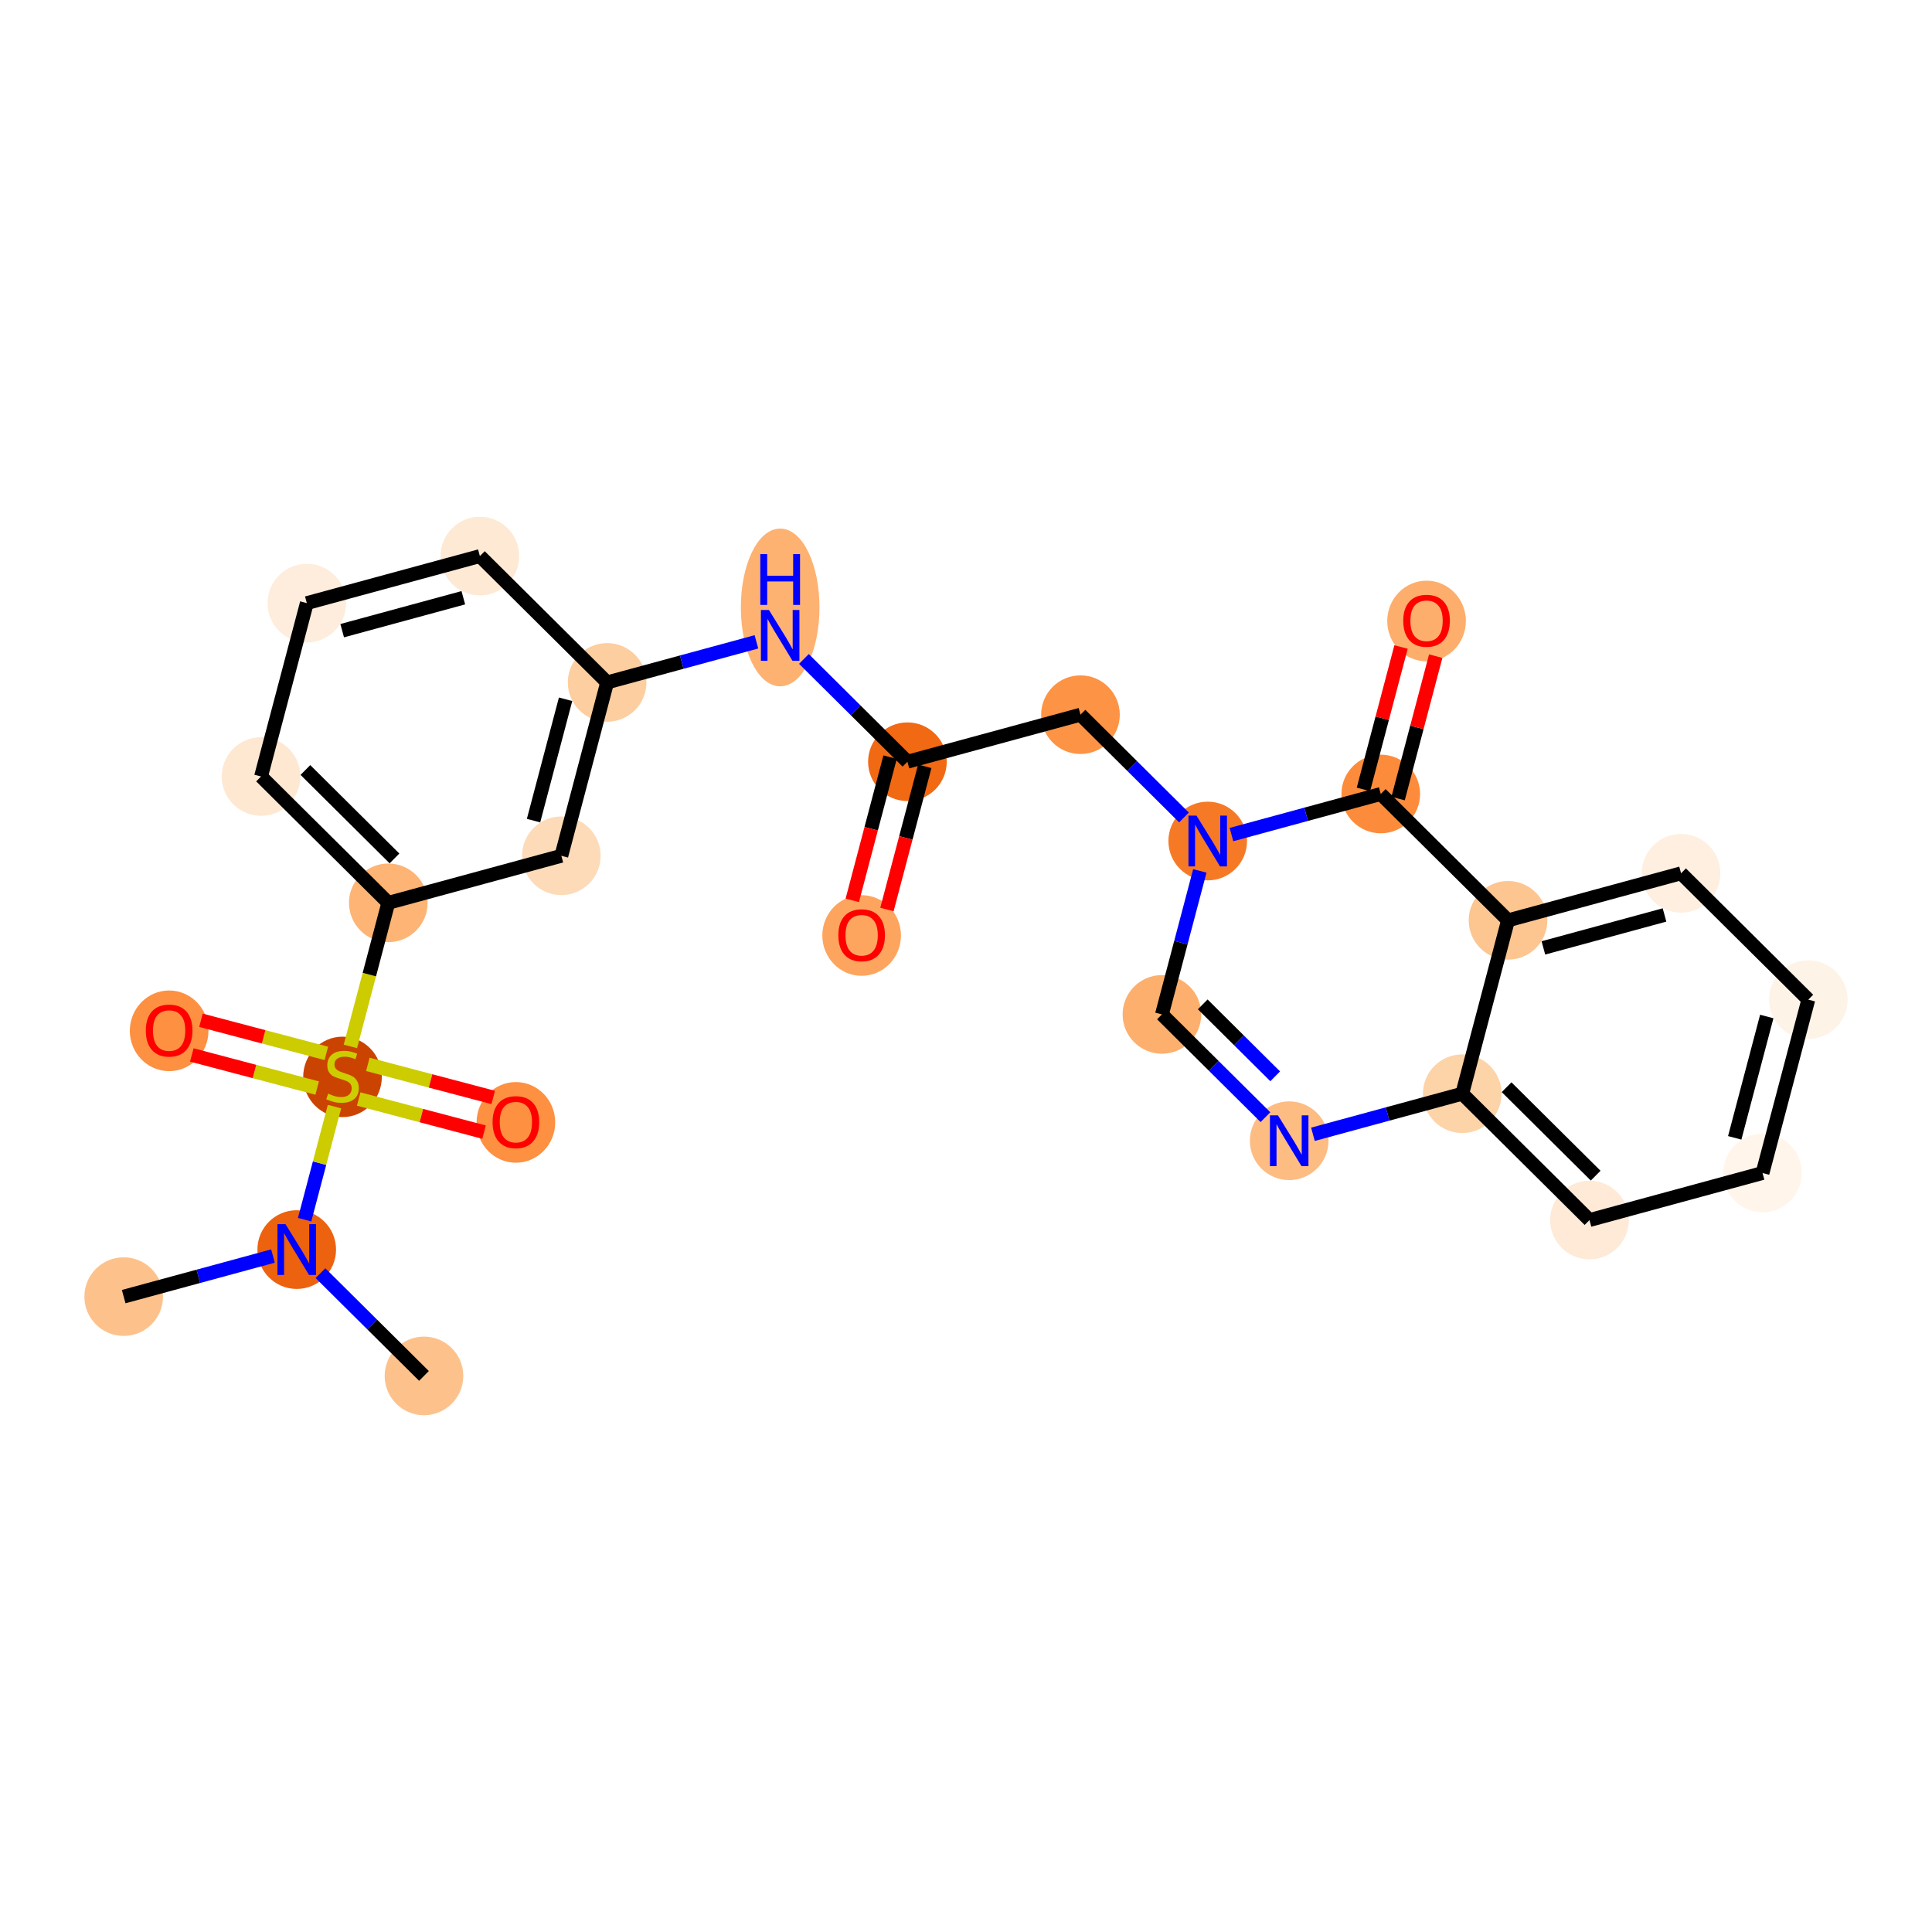 <?xml version='1.0' encoding='iso-8859-1'?>
<svg version='1.1' baseProfile='full'
              xmlns='http://www.w3.org/2000/svg'
                      xmlns:rdkit='http://www.rdkit.org/xml'
                      xmlns:xlink='http://www.w3.org/1999/xlink'
                  xml:space='preserve'
width='280px' height='280px' viewBox='0 0 280 280'>
<!-- END OF HEADER -->
<rect style='opacity:1.0;fill:#FFFFFF;stroke:none' width='280' height='280' x='0' y='0'> </rect>
<ellipse cx='61.446' cy='199.409' rx='5.198' ry='5.198'  style='fill:#FDC28C;fill-rule:evenodd;stroke:#FDC28C;stroke-width:1.0px;stroke-linecap:butt;stroke-linejoin:miter;stroke-opacity:1' />
<ellipse cx='43.004' cy='181.099' rx='5.198' ry='5.204'  style='fill:#EC620F;fill-rule:evenodd;stroke:#EC620F;stroke-width:1.0px;stroke-linecap:butt;stroke-linejoin:miter;stroke-opacity:1' />
<ellipse cx='17.925' cy='187.916' rx='5.198' ry='5.198'  style='fill:#FDC28C;fill-rule:evenodd;stroke:#FDC28C;stroke-width:1.0px;stroke-linecap:butt;stroke-linejoin:miter;stroke-opacity:1' />
<ellipse cx='49.639' cy='156.071' rx='5.198' ry='5.329'  style='fill:#CB4301;fill-rule:evenodd;stroke:#CB4301;stroke-width:1.0px;stroke-linecap:butt;stroke-linejoin:miter;stroke-opacity:1' />
<ellipse cx='24.512' cy='149.393' rx='5.198' ry='5.344'  style='fill:#FD9041;fill-rule:evenodd;stroke:#FD9041;stroke-width:1.0px;stroke-linecap:butt;stroke-linejoin:miter;stroke-opacity:1' />
<ellipse cx='74.766' cy='162.665' rx='5.198' ry='5.344'  style='fill:#FD9041;fill-rule:evenodd;stroke:#FD9041;stroke-width:1.0px;stroke-linecap:butt;stroke-linejoin:miter;stroke-opacity:1' />
<ellipse cx='56.275' cy='130.845' rx='5.198' ry='5.198'  style='fill:#FDB474;fill-rule:evenodd;stroke:#FDB474;stroke-width:1.0px;stroke-linecap:butt;stroke-linejoin:miter;stroke-opacity:1' />
<ellipse cx='37.832' cy='112.535' rx='5.198' ry='5.198'  style='fill:#FEE8D2;fill-rule:evenodd;stroke:#FEE8D2;stroke-width:1.0px;stroke-linecap:butt;stroke-linejoin:miter;stroke-opacity:1' />
<ellipse cx='44.468' cy='87.407' rx='5.198' ry='5.198'  style='fill:#FEEDDC;fill-rule:evenodd;stroke:#FEEDDC;stroke-width:1.0px;stroke-linecap:butt;stroke-linejoin:miter;stroke-opacity:1' />
<ellipse cx='69.547' cy='80.591' rx='5.198' ry='5.198'  style='fill:#FEE9D5;fill-rule:evenodd;stroke:#FEE9D5;stroke-width:1.0px;stroke-linecap:butt;stroke-linejoin:miter;stroke-opacity:1' />
<ellipse cx='87.99' cy='98.901' rx='5.198' ry='5.198'  style='fill:#FDCE9F;fill-rule:evenodd;stroke:#FDCE9F;stroke-width:1.0px;stroke-linecap:butt;stroke-linejoin:miter;stroke-opacity:1' />
<ellipse cx='113.068' cy='88.036' rx='5.198' ry='10.929'  style='fill:#FDB272;fill-rule:evenodd;stroke:#FDB272;stroke-width:1.0px;stroke-linecap:butt;stroke-linejoin:miter;stroke-opacity:1' />
<ellipse cx='131.511' cy='110.395' rx='5.198' ry='5.198'  style='fill:#F16913;fill-rule:evenodd;stroke:#F16913;stroke-width:1.0px;stroke-linecap:butt;stroke-linejoin:miter;stroke-opacity:1' />
<ellipse cx='124.875' cy='135.579' rx='5.198' ry='5.344'  style='fill:#FDA55E;fill-rule:evenodd;stroke:#FDA55E;stroke-width:1.0px;stroke-linecap:butt;stroke-linejoin:miter;stroke-opacity:1' />
<ellipse cx='156.589' cy='103.578' rx='5.198' ry='5.198'  style='fill:#FD9345;fill-rule:evenodd;stroke:#FD9345;stroke-width:1.0px;stroke-linecap:butt;stroke-linejoin:miter;stroke-opacity:1' />
<ellipse cx='175.032' cy='121.888' rx='5.198' ry='5.204'  style='fill:#F67A26;fill-rule:evenodd;stroke:#F67A26;stroke-width:1.0px;stroke-linecap:butt;stroke-linejoin:miter;stroke-opacity:1' />
<ellipse cx='168.396' cy='147.015' rx='5.198' ry='5.198'  style='fill:#FDAF6D;fill-rule:evenodd;stroke:#FDAF6D;stroke-width:1.0px;stroke-linecap:butt;stroke-linejoin:miter;stroke-opacity:1' />
<ellipse cx='186.839' cy='165.325' rx='5.198' ry='5.204'  style='fill:#FDBC82;fill-rule:evenodd;stroke:#FDBC82;stroke-width:1.0px;stroke-linecap:butt;stroke-linejoin:miter;stroke-opacity:1' />
<ellipse cx='211.918' cy='158.509' rx='5.198' ry='5.198'  style='fill:#FDD3A8;fill-rule:evenodd;stroke:#FDD3A8;stroke-width:1.0px;stroke-linecap:butt;stroke-linejoin:miter;stroke-opacity:1' />
<ellipse cx='230.361' cy='176.819' rx='5.198' ry='5.198'  style='fill:#FEEAD6;fill-rule:evenodd;stroke:#FEEAD6;stroke-width:1.0px;stroke-linecap:butt;stroke-linejoin:miter;stroke-opacity:1' />
<ellipse cx='255.439' cy='170.002' rx='5.198' ry='5.198'  style='fill:#FFF5EB;fill-rule:evenodd;stroke:#FFF5EB;stroke-width:1.0px;stroke-linecap:butt;stroke-linejoin:miter;stroke-opacity:1' />
<ellipse cx='262.075' cy='144.875' rx='5.198' ry='5.198'  style='fill:#FEF3E7;fill-rule:evenodd;stroke:#FEF3E7;stroke-width:1.0px;stroke-linecap:butt;stroke-linejoin:miter;stroke-opacity:1' />
<ellipse cx='243.632' cy='126.565' rx='5.198' ry='5.198'  style='fill:#FEEFE0;fill-rule:evenodd;stroke:#FEEFE0;stroke-width:1.0px;stroke-linecap:butt;stroke-linejoin:miter;stroke-opacity:1' />
<ellipse cx='218.554' cy='133.382' rx='5.198' ry='5.198'  style='fill:#FDC590;fill-rule:evenodd;stroke:#FDC590;stroke-width:1.0px;stroke-linecap:butt;stroke-linejoin:miter;stroke-opacity:1' />
<ellipse cx='200.111' cy='115.071' rx='5.198' ry='5.198'  style='fill:#FC8C3B;fill-rule:evenodd;stroke:#FC8C3B;stroke-width:1.0px;stroke-linecap:butt;stroke-linejoin:miter;stroke-opacity:1' />
<ellipse cx='206.747' cy='90.001' rx='5.198' ry='5.344'  style='fill:#FDAE6C;fill-rule:evenodd;stroke:#FDAE6C;stroke-width:1.0px;stroke-linecap:butt;stroke-linejoin:miter;stroke-opacity:1' />
<ellipse cx='81.354' cy='124.028' rx='5.198' ry='5.198'  style='fill:#FDDBB9;fill-rule:evenodd;stroke:#FDDBB9;stroke-width:1.0px;stroke-linecap:butt;stroke-linejoin:miter;stroke-opacity:1' />
<path class='bond-0 atom-0 atom-1' d='M 61.446,199.409 L 53.945,191.962' style='fill:none;fill-rule:evenodd;stroke:#000000;stroke-width:2.0px;stroke-linecap:butt;stroke-linejoin:miter;stroke-opacity:1' />
<path class='bond-0 atom-0 atom-1' d='M 53.945,191.962 L 46.444,184.515' style='fill:none;fill-rule:evenodd;stroke:#0000FF;stroke-width:2.0px;stroke-linecap:butt;stroke-linejoin:miter;stroke-opacity:1' />
<path class='bond-1 atom-1 atom-2' d='M 39.563,182.034 L 28.744,184.975' style='fill:none;fill-rule:evenodd;stroke:#0000FF;stroke-width:2.0px;stroke-linecap:butt;stroke-linejoin:miter;stroke-opacity:1' />
<path class='bond-1 atom-1 atom-2' d='M 28.744,184.975 L 17.925,187.916' style='fill:none;fill-rule:evenodd;stroke:#000000;stroke-width:2.0px;stroke-linecap:butt;stroke-linejoin:miter;stroke-opacity:1' />
<path class='bond-2 atom-1 atom-3' d='M 44.147,176.769 L 46.312,168.573' style='fill:none;fill-rule:evenodd;stroke:#0000FF;stroke-width:2.0px;stroke-linecap:butt;stroke-linejoin:miter;stroke-opacity:1' />
<path class='bond-2 atom-1 atom-3' d='M 46.312,168.573 L 48.476,160.377' style='fill:none;fill-rule:evenodd;stroke:#CCCC00;stroke-width:2.0px;stroke-linecap:butt;stroke-linejoin:miter;stroke-opacity:1' />
<path class='bond-3 atom-3 atom-4' d='M 47.294,152.664 L 38.21,150.266' style='fill:none;fill-rule:evenodd;stroke:#CCCC00;stroke-width:2.0px;stroke-linecap:butt;stroke-linejoin:miter;stroke-opacity:1' />
<path class='bond-3 atom-3 atom-4' d='M 38.21,150.266 L 29.126,147.867' style='fill:none;fill-rule:evenodd;stroke:#FF0000;stroke-width:2.0px;stroke-linecap:butt;stroke-linejoin:miter;stroke-opacity:1' />
<path class='bond-3 atom-3 atom-4' d='M 45.966,157.69 L 36.883,155.291' style='fill:none;fill-rule:evenodd;stroke:#CCCC00;stroke-width:2.0px;stroke-linecap:butt;stroke-linejoin:miter;stroke-opacity:1' />
<path class='bond-3 atom-3 atom-4' d='M 36.883,155.291 L 27.799,152.892' style='fill:none;fill-rule:evenodd;stroke:#FF0000;stroke-width:2.0px;stroke-linecap:butt;stroke-linejoin:miter;stroke-opacity:1' />
<path class='bond-4 atom-3 atom-5' d='M 51.985,159.279 L 61.069,161.678' style='fill:none;fill-rule:evenodd;stroke:#CCCC00;stroke-width:2.0px;stroke-linecap:butt;stroke-linejoin:miter;stroke-opacity:1' />
<path class='bond-4 atom-3 atom-5' d='M 61.069,161.678 L 70.152,164.077' style='fill:none;fill-rule:evenodd;stroke:#FF0000;stroke-width:2.0px;stroke-linecap:butt;stroke-linejoin:miter;stroke-opacity:1' />
<path class='bond-4 atom-3 atom-5' d='M 53.312,154.254 L 62.396,156.653' style='fill:none;fill-rule:evenodd;stroke:#CCCC00;stroke-width:2.0px;stroke-linecap:butt;stroke-linejoin:miter;stroke-opacity:1' />
<path class='bond-4 atom-3 atom-5' d='M 62.396,156.653 L 71.48,159.052' style='fill:none;fill-rule:evenodd;stroke:#FF0000;stroke-width:2.0px;stroke-linecap:butt;stroke-linejoin:miter;stroke-opacity:1' />
<path class='bond-5 atom-3 atom-6' d='M 50.78,151.653 L 53.528,141.249' style='fill:none;fill-rule:evenodd;stroke:#CCCC00;stroke-width:2.0px;stroke-linecap:butt;stroke-linejoin:miter;stroke-opacity:1' />
<path class='bond-5 atom-3 atom-6' d='M 53.528,141.249 L 56.275,130.845' style='fill:none;fill-rule:evenodd;stroke:#000000;stroke-width:2.0px;stroke-linecap:butt;stroke-linejoin:miter;stroke-opacity:1' />
<path class='bond-6 atom-6 atom-7' d='M 56.275,130.845 L 37.832,112.535' style='fill:none;fill-rule:evenodd;stroke:#000000;stroke-width:2.0px;stroke-linecap:butt;stroke-linejoin:miter;stroke-opacity:1' />
<path class='bond-6 atom-6 atom-7' d='M 57.171,124.41 L 44.261,111.593' style='fill:none;fill-rule:evenodd;stroke:#000000;stroke-width:2.0px;stroke-linecap:butt;stroke-linejoin:miter;stroke-opacity:1' />
<path class='bond-26 atom-26 atom-6' d='M 81.354,124.028 L 56.275,130.845' style='fill:none;fill-rule:evenodd;stroke:#000000;stroke-width:2.0px;stroke-linecap:butt;stroke-linejoin:miter;stroke-opacity:1' />
<path class='bond-7 atom-7 atom-8' d='M 37.832,112.535 L 44.468,87.407' style='fill:none;fill-rule:evenodd;stroke:#000000;stroke-width:2.0px;stroke-linecap:butt;stroke-linejoin:miter;stroke-opacity:1' />
<path class='bond-8 atom-8 atom-9' d='M 44.468,87.407 L 69.547,80.591' style='fill:none;fill-rule:evenodd;stroke:#000000;stroke-width:2.0px;stroke-linecap:butt;stroke-linejoin:miter;stroke-opacity:1' />
<path class='bond-8 atom-8 atom-9' d='M 49.593,91.401 L 67.148,86.629' style='fill:none;fill-rule:evenodd;stroke:#000000;stroke-width:2.0px;stroke-linecap:butt;stroke-linejoin:miter;stroke-opacity:1' />
<path class='bond-9 atom-9 atom-10' d='M 69.547,80.591 L 87.99,98.901' style='fill:none;fill-rule:evenodd;stroke:#000000;stroke-width:2.0px;stroke-linecap:butt;stroke-linejoin:miter;stroke-opacity:1' />
<path class='bond-10 atom-10 atom-11' d='M 87.99,98.901 L 98.808,95.96' style='fill:none;fill-rule:evenodd;stroke:#000000;stroke-width:2.0px;stroke-linecap:butt;stroke-linejoin:miter;stroke-opacity:1' />
<path class='bond-10 atom-10 atom-11' d='M 98.808,95.96 L 109.627,93.019' style='fill:none;fill-rule:evenodd;stroke:#0000FF;stroke-width:2.0px;stroke-linecap:butt;stroke-linejoin:miter;stroke-opacity:1' />
<path class='bond-25 atom-10 atom-26' d='M 87.99,98.901 L 81.354,124.028' style='fill:none;fill-rule:evenodd;stroke:#000000;stroke-width:2.0px;stroke-linecap:butt;stroke-linejoin:miter;stroke-opacity:1' />
<path class='bond-25 atom-10 atom-26' d='M 81.969,101.343 L 77.324,118.932' style='fill:none;fill-rule:evenodd;stroke:#000000;stroke-width:2.0px;stroke-linecap:butt;stroke-linejoin:miter;stroke-opacity:1' />
<path class='bond-11 atom-11 atom-12' d='M 116.509,95.5 L 124.01,102.947' style='fill:none;fill-rule:evenodd;stroke:#0000FF;stroke-width:2.0px;stroke-linecap:butt;stroke-linejoin:miter;stroke-opacity:1' />
<path class='bond-11 atom-11 atom-12' d='M 124.01,102.947 L 131.511,110.395' style='fill:none;fill-rule:evenodd;stroke:#000000;stroke-width:2.0px;stroke-linecap:butt;stroke-linejoin:miter;stroke-opacity:1' />
<path class='bond-12 atom-12 atom-13' d='M 128.998,109.731 L 126.257,120.109' style='fill:none;fill-rule:evenodd;stroke:#000000;stroke-width:2.0px;stroke-linecap:butt;stroke-linejoin:miter;stroke-opacity:1' />
<path class='bond-12 atom-12 atom-13' d='M 126.257,120.109 L 123.517,130.487' style='fill:none;fill-rule:evenodd;stroke:#FF0000;stroke-width:2.0px;stroke-linecap:butt;stroke-linejoin:miter;stroke-opacity:1' />
<path class='bond-12 atom-12 atom-13' d='M 134.024,111.058 L 131.283,121.436' style='fill:none;fill-rule:evenodd;stroke:#000000;stroke-width:2.0px;stroke-linecap:butt;stroke-linejoin:miter;stroke-opacity:1' />
<path class='bond-12 atom-12 atom-13' d='M 131.283,121.436 L 128.542,131.814' style='fill:none;fill-rule:evenodd;stroke:#FF0000;stroke-width:2.0px;stroke-linecap:butt;stroke-linejoin:miter;stroke-opacity:1' />
<path class='bond-13 atom-12 atom-14' d='M 131.511,110.395 L 156.589,103.578' style='fill:none;fill-rule:evenodd;stroke:#000000;stroke-width:2.0px;stroke-linecap:butt;stroke-linejoin:miter;stroke-opacity:1' />
<path class='bond-14 atom-14 atom-15' d='M 156.589,103.578 L 164.09,111.025' style='fill:none;fill-rule:evenodd;stroke:#000000;stroke-width:2.0px;stroke-linecap:butt;stroke-linejoin:miter;stroke-opacity:1' />
<path class='bond-14 atom-14 atom-15' d='M 164.09,111.025 L 171.591,118.472' style='fill:none;fill-rule:evenodd;stroke:#0000FF;stroke-width:2.0px;stroke-linecap:butt;stroke-linejoin:miter;stroke-opacity:1' />
<path class='bond-15 atom-15 atom-16' d='M 173.889,126.218 L 171.143,136.616' style='fill:none;fill-rule:evenodd;stroke:#0000FF;stroke-width:2.0px;stroke-linecap:butt;stroke-linejoin:miter;stroke-opacity:1' />
<path class='bond-15 atom-15 atom-16' d='M 171.143,136.616 L 168.396,147.015' style='fill:none;fill-rule:evenodd;stroke:#000000;stroke-width:2.0px;stroke-linecap:butt;stroke-linejoin:miter;stroke-opacity:1' />
<path class='bond-27 atom-24 atom-15' d='M 200.111,115.071 L 189.292,118.012' style='fill:none;fill-rule:evenodd;stroke:#000000;stroke-width:2.0px;stroke-linecap:butt;stroke-linejoin:miter;stroke-opacity:1' />
<path class='bond-27 atom-24 atom-15' d='M 189.292,118.012 L 178.473,120.953' style='fill:none;fill-rule:evenodd;stroke:#0000FF;stroke-width:2.0px;stroke-linecap:butt;stroke-linejoin:miter;stroke-opacity:1' />
<path class='bond-16 atom-16 atom-17' d='M 168.396,147.015 L 175.897,154.462' style='fill:none;fill-rule:evenodd;stroke:#000000;stroke-width:2.0px;stroke-linecap:butt;stroke-linejoin:miter;stroke-opacity:1' />
<path class='bond-16 atom-16 atom-17' d='M 175.897,154.462 L 183.398,161.909' style='fill:none;fill-rule:evenodd;stroke:#0000FF;stroke-width:2.0px;stroke-linecap:butt;stroke-linejoin:miter;stroke-opacity:1' />
<path class='bond-16 atom-16 atom-17' d='M 174.309,145.561 L 179.559,150.774' style='fill:none;fill-rule:evenodd;stroke:#000000;stroke-width:2.0px;stroke-linecap:butt;stroke-linejoin:miter;stroke-opacity:1' />
<path class='bond-16 atom-16 atom-17' d='M 179.559,150.774 L 184.81,155.987' style='fill:none;fill-rule:evenodd;stroke:#0000FF;stroke-width:2.0px;stroke-linecap:butt;stroke-linejoin:miter;stroke-opacity:1' />
<path class='bond-17 atom-17 atom-18' d='M 190.28,164.39 L 201.099,161.449' style='fill:none;fill-rule:evenodd;stroke:#0000FF;stroke-width:2.0px;stroke-linecap:butt;stroke-linejoin:miter;stroke-opacity:1' />
<path class='bond-17 atom-17 atom-18' d='M 201.099,161.449 L 211.918,158.509' style='fill:none;fill-rule:evenodd;stroke:#000000;stroke-width:2.0px;stroke-linecap:butt;stroke-linejoin:miter;stroke-opacity:1' />
<path class='bond-18 atom-18 atom-19' d='M 211.918,158.509 L 230.361,176.819' style='fill:none;fill-rule:evenodd;stroke:#000000;stroke-width:2.0px;stroke-linecap:butt;stroke-linejoin:miter;stroke-opacity:1' />
<path class='bond-18 atom-18 atom-19' d='M 218.346,157.567 L 231.256,170.384' style='fill:none;fill-rule:evenodd;stroke:#000000;stroke-width:2.0px;stroke-linecap:butt;stroke-linejoin:miter;stroke-opacity:1' />
<path class='bond-28 atom-23 atom-18' d='M 218.554,133.382 L 211.918,158.509' style='fill:none;fill-rule:evenodd;stroke:#000000;stroke-width:2.0px;stroke-linecap:butt;stroke-linejoin:miter;stroke-opacity:1' />
<path class='bond-19 atom-19 atom-20' d='M 230.361,176.819 L 255.439,170.002' style='fill:none;fill-rule:evenodd;stroke:#000000;stroke-width:2.0px;stroke-linecap:butt;stroke-linejoin:miter;stroke-opacity:1' />
<path class='bond-20 atom-20 atom-21' d='M 255.439,170.002 L 262.075,144.875' style='fill:none;fill-rule:evenodd;stroke:#000000;stroke-width:2.0px;stroke-linecap:butt;stroke-linejoin:miter;stroke-opacity:1' />
<path class='bond-20 atom-20 atom-21' d='M 251.409,164.906 L 256.054,147.317' style='fill:none;fill-rule:evenodd;stroke:#000000;stroke-width:2.0px;stroke-linecap:butt;stroke-linejoin:miter;stroke-opacity:1' />
<path class='bond-21 atom-21 atom-22' d='M 262.075,144.875 L 243.632,126.565' style='fill:none;fill-rule:evenodd;stroke:#000000;stroke-width:2.0px;stroke-linecap:butt;stroke-linejoin:miter;stroke-opacity:1' />
<path class='bond-22 atom-22 atom-23' d='M 243.632,126.565 L 218.554,133.382' style='fill:none;fill-rule:evenodd;stroke:#000000;stroke-width:2.0px;stroke-linecap:butt;stroke-linejoin:miter;stroke-opacity:1' />
<path class='bond-22 atom-22 atom-23' d='M 241.234,132.603 L 223.679,137.375' style='fill:none;fill-rule:evenodd;stroke:#000000;stroke-width:2.0px;stroke-linecap:butt;stroke-linejoin:miter;stroke-opacity:1' />
<path class='bond-23 atom-23 atom-24' d='M 218.554,133.382 L 200.111,115.071' style='fill:none;fill-rule:evenodd;stroke:#000000;stroke-width:2.0px;stroke-linecap:butt;stroke-linejoin:miter;stroke-opacity:1' />
<path class='bond-24 atom-24 atom-25' d='M 202.624,115.735 L 205.349,105.414' style='fill:none;fill-rule:evenodd;stroke:#000000;stroke-width:2.0px;stroke-linecap:butt;stroke-linejoin:miter;stroke-opacity:1' />
<path class='bond-24 atom-24 atom-25' d='M 205.349,105.414 L 208.075,95.093' style='fill:none;fill-rule:evenodd;stroke:#FF0000;stroke-width:2.0px;stroke-linecap:butt;stroke-linejoin:miter;stroke-opacity:1' />
<path class='bond-24 atom-24 atom-25' d='M 197.598,114.408 L 200.324,104.087' style='fill:none;fill-rule:evenodd;stroke:#000000;stroke-width:2.0px;stroke-linecap:butt;stroke-linejoin:miter;stroke-opacity:1' />
<path class='bond-24 atom-24 atom-25' d='M 200.324,104.087 L 203.049,93.766' style='fill:none;fill-rule:evenodd;stroke:#FF0000;stroke-width:2.0px;stroke-linecap:butt;stroke-linejoin:miter;stroke-opacity:1' />
<path  class='atom-1' d='M 41.377 177.419
L 43.788 181.317
Q 44.028 181.702, 44.412 182.398
Q 44.797 183.095, 44.818 183.137
L 44.818 177.419
L 45.795 177.419
L 45.795 184.779
L 44.786 184.779
L 42.198 180.517
Q 41.897 180.018, 41.574 179.446
Q 41.262 178.874, 41.169 178.698
L 41.169 184.779
L 40.212 184.779
L 40.212 177.419
L 41.377 177.419
' fill='#0000FF'/>
<path  class='atom-3' d='M 47.56 158.498
Q 47.643 158.529, 47.986 158.675
Q 48.33 158.82, 48.704 158.914
Q 49.088 158.997, 49.463 158.997
Q 50.159 158.997, 50.565 158.664
Q 50.97 158.321, 50.97 157.729
Q 50.97 157.323, 50.762 157.074
Q 50.565 156.824, 50.253 156.689
Q 49.941 156.554, 49.421 156.398
Q 48.766 156.201, 48.371 156.014
Q 47.986 155.826, 47.706 155.431
Q 47.435 155.036, 47.435 154.371
Q 47.435 153.446, 48.059 152.874
Q 48.693 152.302, 49.941 152.302
Q 50.793 152.302, 51.76 152.708
L 51.521 153.508
Q 50.637 153.144, 49.972 153.144
Q 49.255 153.144, 48.86 153.446
Q 48.465 153.737, 48.475 154.246
Q 48.475 154.641, 48.673 154.88
Q 48.88 155.12, 49.172 155.255
Q 49.473 155.39, 49.972 155.546
Q 50.637 155.754, 51.032 155.962
Q 51.427 156.169, 51.708 156.596
Q 51.999 157.011, 51.999 157.729
Q 51.999 158.748, 51.313 159.298
Q 50.637 159.839, 49.504 159.839
Q 48.849 159.839, 48.35 159.693
Q 47.862 159.558, 47.28 159.319
L 47.56 158.498
' fill='#CCCC00'/>
<path  class='atom-4' d='M 21.134 149.357
Q 21.134 147.59, 22.007 146.602
Q 22.88 145.615, 24.512 145.615
Q 26.144 145.615, 27.018 146.602
Q 27.891 147.59, 27.891 149.357
Q 27.891 151.145, 27.007 152.164
Q 26.124 153.172, 24.512 153.172
Q 22.891 153.172, 22.007 152.164
Q 21.134 151.155, 21.134 149.357
M 24.512 152.34
Q 25.635 152.34, 26.238 151.592
Q 26.851 150.833, 26.851 149.357
Q 26.851 147.912, 26.238 147.184
Q 25.635 146.446, 24.512 146.446
Q 23.39 146.446, 22.776 147.174
Q 22.173 147.902, 22.173 149.357
Q 22.173 150.843, 22.776 151.592
Q 23.39 152.34, 24.512 152.34
' fill='#FF0000'/>
<path  class='atom-5' d='M 71.388 162.629
Q 71.388 160.861, 72.261 159.874
Q 73.134 158.886, 74.766 158.886
Q 76.398 158.886, 77.272 159.874
Q 78.145 160.861, 78.145 162.629
Q 78.145 164.417, 77.261 165.435
Q 76.378 166.444, 74.766 166.444
Q 73.145 166.444, 72.261 165.435
Q 71.388 164.427, 71.388 162.629
M 74.766 165.612
Q 75.889 165.612, 76.492 164.864
Q 77.105 164.105, 77.105 162.629
Q 77.105 161.184, 76.492 160.456
Q 75.889 159.718, 74.766 159.718
Q 73.644 159.718, 73.03 160.445
Q 72.427 161.173, 72.427 162.629
Q 72.427 164.115, 73.03 164.864
Q 73.644 165.612, 74.766 165.612
' fill='#FF0000'/>
<path  class='atom-11' d='M 111.441 88.404
L 113.853 92.302
Q 114.092 92.687, 114.477 93.384
Q 114.861 94.08, 114.882 94.122
L 114.882 88.404
L 115.859 88.404
L 115.859 95.764
L 114.851 95.764
L 112.262 91.502
Q 111.961 91.003, 111.639 90.431
Q 111.327 89.86, 111.233 89.683
L 111.233 95.764
L 110.277 95.764
L 110.277 88.404
L 111.441 88.404
' fill='#0000FF'/>
<path  class='atom-11' d='M 110.189 80.308
L 111.187 80.308
L 111.187 83.437
L 114.95 83.437
L 114.95 80.308
L 115.948 80.308
L 115.948 87.668
L 114.95 87.668
L 114.95 84.269
L 111.187 84.269
L 111.187 87.668
L 110.189 87.668
L 110.189 80.308
' fill='#0000FF'/>
<path  class='atom-13' d='M 121.497 135.542
Q 121.497 133.775, 122.37 132.788
Q 123.243 131.8, 124.875 131.8
Q 126.507 131.8, 127.38 132.788
Q 128.254 133.775, 128.254 135.542
Q 128.254 137.33, 127.37 138.349
Q 126.486 139.358, 124.875 139.358
Q 123.253 139.358, 122.37 138.349
Q 121.497 137.341, 121.497 135.542
M 124.875 138.526
Q 125.998 138.526, 126.601 137.777
Q 127.214 137.019, 127.214 135.542
Q 127.214 134.097, 126.601 133.37
Q 125.998 132.632, 124.875 132.632
Q 123.752 132.632, 123.139 133.359
Q 122.536 134.087, 122.536 135.542
Q 122.536 137.029, 123.139 137.777
Q 123.752 138.526, 124.875 138.526
' fill='#FF0000'/>
<path  class='atom-15' d='M 173.405 118.208
L 175.817 122.106
Q 176.056 122.491, 176.441 123.187
Q 176.825 123.884, 176.846 123.926
L 176.846 118.208
L 177.823 118.208
L 177.823 125.568
L 176.815 125.568
L 174.227 121.306
Q 173.925 120.807, 173.603 120.235
Q 173.291 119.663, 173.197 119.487
L 173.197 125.568
L 172.241 125.568
L 172.241 118.208
L 173.405 118.208
' fill='#0000FF'/>
<path  class='atom-17' d='M 185.212 161.645
L 187.624 165.544
Q 187.863 165.928, 188.248 166.625
Q 188.632 167.321, 188.653 167.363
L 188.653 161.645
L 189.63 161.645
L 189.63 169.005
L 188.622 169.005
L 186.034 164.743
Q 185.732 164.244, 185.41 163.673
Q 185.098 163.101, 185.004 162.924
L 185.004 169.005
L 184.048 169.005
L 184.048 161.645
L 185.212 161.645
' fill='#0000FF'/>
<path  class='atom-25' d='M 203.368 89.965
Q 203.368 88.198, 204.241 87.21
Q 205.115 86.223, 206.747 86.223
Q 208.379 86.223, 209.252 87.21
Q 210.125 88.198, 210.125 89.965
Q 210.125 91.753, 209.242 92.772
Q 208.358 93.78, 206.747 93.78
Q 205.125 93.78, 204.241 92.772
Q 203.368 91.763, 203.368 89.965
M 206.747 92.948
Q 207.869 92.948, 208.472 92.2
Q 209.086 91.441, 209.086 89.965
Q 209.086 88.52, 208.472 87.792
Q 207.869 87.054, 206.747 87.054
Q 205.624 87.054, 205.011 87.782
Q 204.408 88.51, 204.408 89.965
Q 204.408 91.451, 205.011 92.2
Q 205.624 92.948, 206.747 92.948
' fill='#FF0000'/>
</svg>
